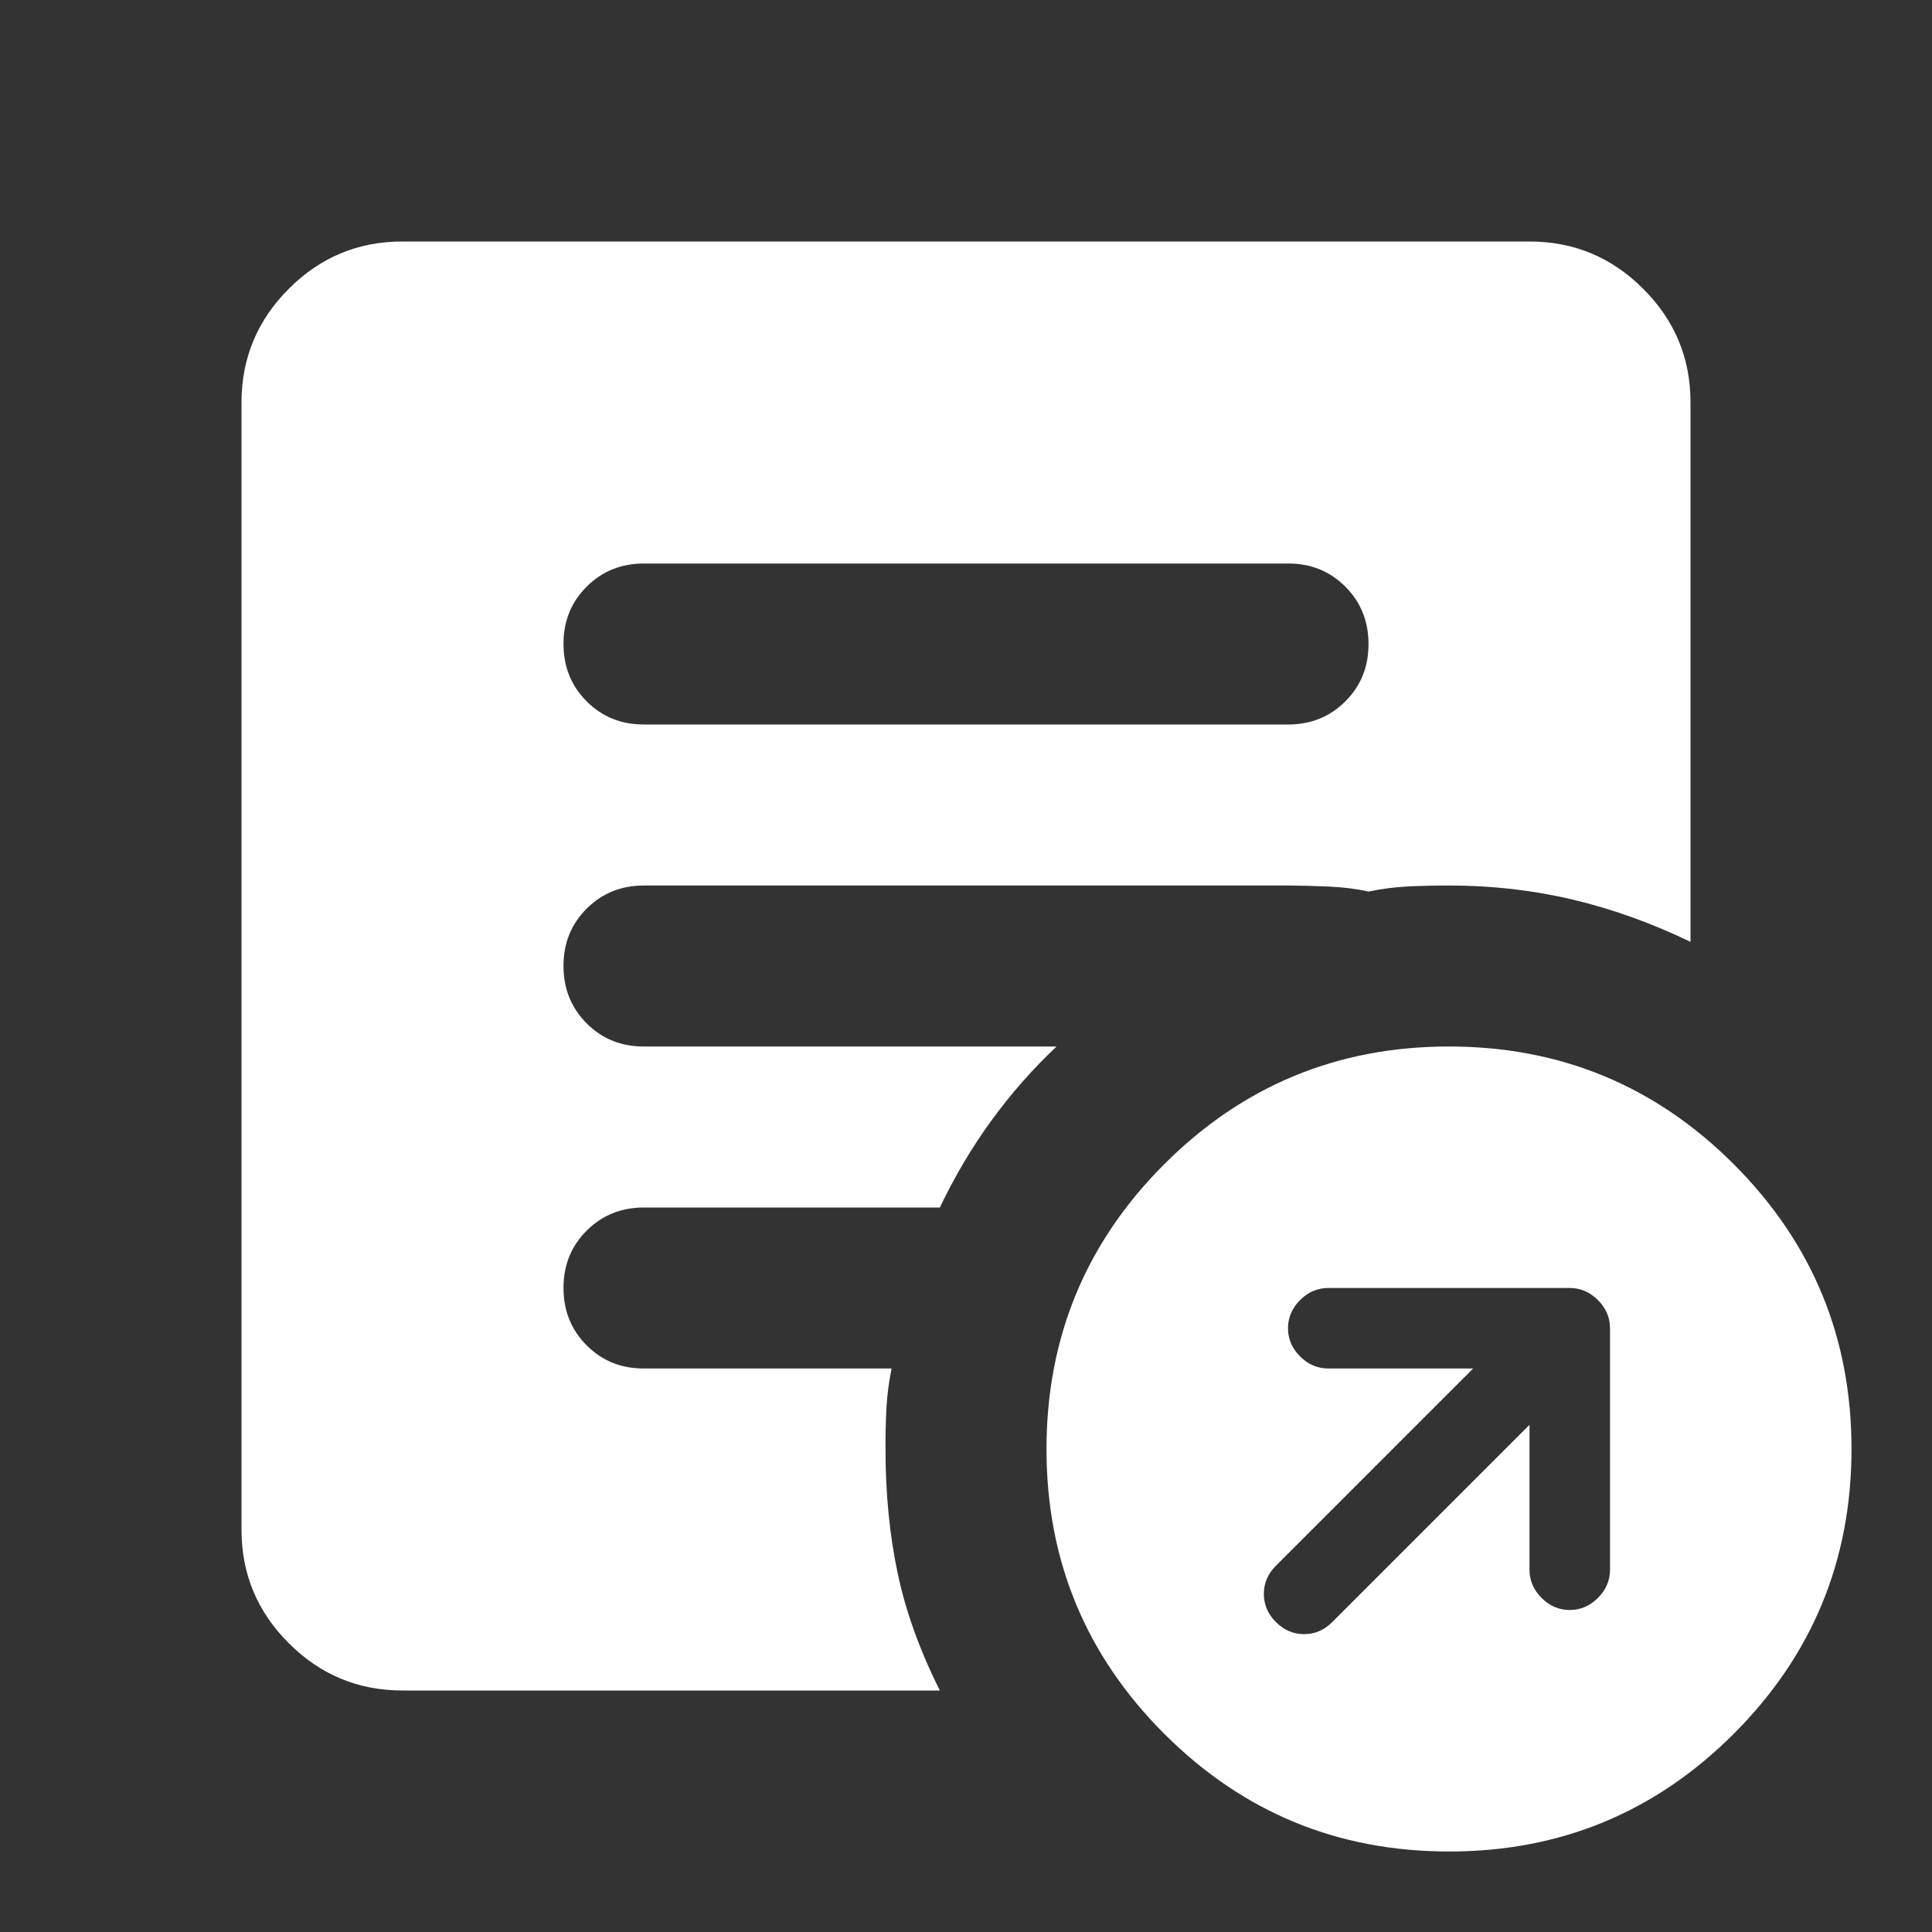 <svg fill="none" height="60" viewBox="0 0 60 60" width="60" xmlns="http://www.w3.org/2000/svg">
  <rect x="0" y="0" width="60" height="60" fill="#333333" stroke="none"/>
  <path
    d="M47.5 44.25V48.75C47.5 49.083 47.625 49.375 47.875 49.625C48.125 49.875 48.417 50 48.75 50C49.083 50 49.375 49.875 49.625 49.625C49.875 49.375 50 49.083 50 48.75V41.25C50 40.917 49.875 40.625 49.625 40.375C49.375 40.125 49.083 40 48.75 40H41.25C40.917 40 40.625 40.125 40.375 40.375C40.125 40.625 40 40.917 40 41.25C40 41.583 40.125 41.875 40.375 42.125C40.625 42.375 40.917 42.5 41.25 42.5H45.75L39.625 48.625C39.375 48.875 39.25 49.167 39.25 49.5C39.25 49.833 39.375 50.125 39.625 50.375C39.875 50.625 40.167 50.75 40.5 50.75C40.833 50.75 41.125 50.625 41.375 50.375L47.5 44.25ZM45 57.5C41.542 57.5 38.593 56.281 36.155 53.843C33.717 51.404 32.498 48.457 32.5 45C32.5 41.542 33.719 38.593 36.157 36.155C38.596 33.717 41.543 32.498 45 32.5C48.458 32.5 51.407 33.719 53.845 36.157C56.283 38.596 57.502 41.543 57.5 45C57.5 48.458 56.281 51.407 53.843 53.845C51.404 56.283 48.457 57.502 45 57.5ZM20 22.5H40C40.708 22.5 41.303 22.26 41.782 21.78C42.263 21.3 42.502 20.707 42.5 20C42.5 19.292 42.26 18.698 41.78 18.218C41.3 17.738 40.707 17.498 40 17.5H20C19.292 17.5 18.698 17.74 18.218 18.22C17.738 18.7 17.498 19.293 17.5 20C17.5 20.708 17.74 21.302 18.22 21.782C18.7 22.262 19.293 22.502 20 22.5ZM29.188 52.5H12.5C11.125 52.5 9.947 52.01 8.967 51.03C7.987 50.05 7.498 48.873 7.5 47.5V12.5C7.5 11.125 7.99 9.947 8.97 8.967C9.95 7.987 11.127 7.498 12.5 7.5H47.5C48.875 7.5 50.053 7.99 51.032 8.97C52.013 9.95 52.502 11.127 52.5 12.5V29.25C51.292 28.667 50.072 28.229 48.843 27.938C47.612 27.646 46.332 27.5 45 27.5C44.542 27.5 44.114 27.51 43.718 27.53C43.321 27.55 42.915 27.602 42.5 27.688C42.125 27.604 41.708 27.552 41.25 27.532C40.792 27.512 40.375 27.502 40 27.5H20C19.292 27.5 18.698 27.74 18.218 28.22C17.738 28.7 17.498 29.293 17.5 30C17.5 30.708 17.74 31.302 18.22 31.782C18.7 32.263 19.293 32.502 20 32.5H32.812C32.062 33.208 31.385 33.979 30.78 34.812C30.175 35.646 29.644 36.542 29.188 37.5H20C19.292 37.5 18.698 37.74 18.218 38.22C17.738 38.7 17.498 39.293 17.5 40C17.5 40.708 17.74 41.303 18.22 41.782C18.7 42.263 19.293 42.502 20 42.5H27.688C27.604 42.917 27.552 43.323 27.53 43.72C27.508 44.117 27.498 44.543 27.5 45C27.5 46.375 27.625 47.657 27.875 48.845C28.125 50.033 28.562 51.252 29.188 52.5Z"
    fill="white"/>
</svg>
